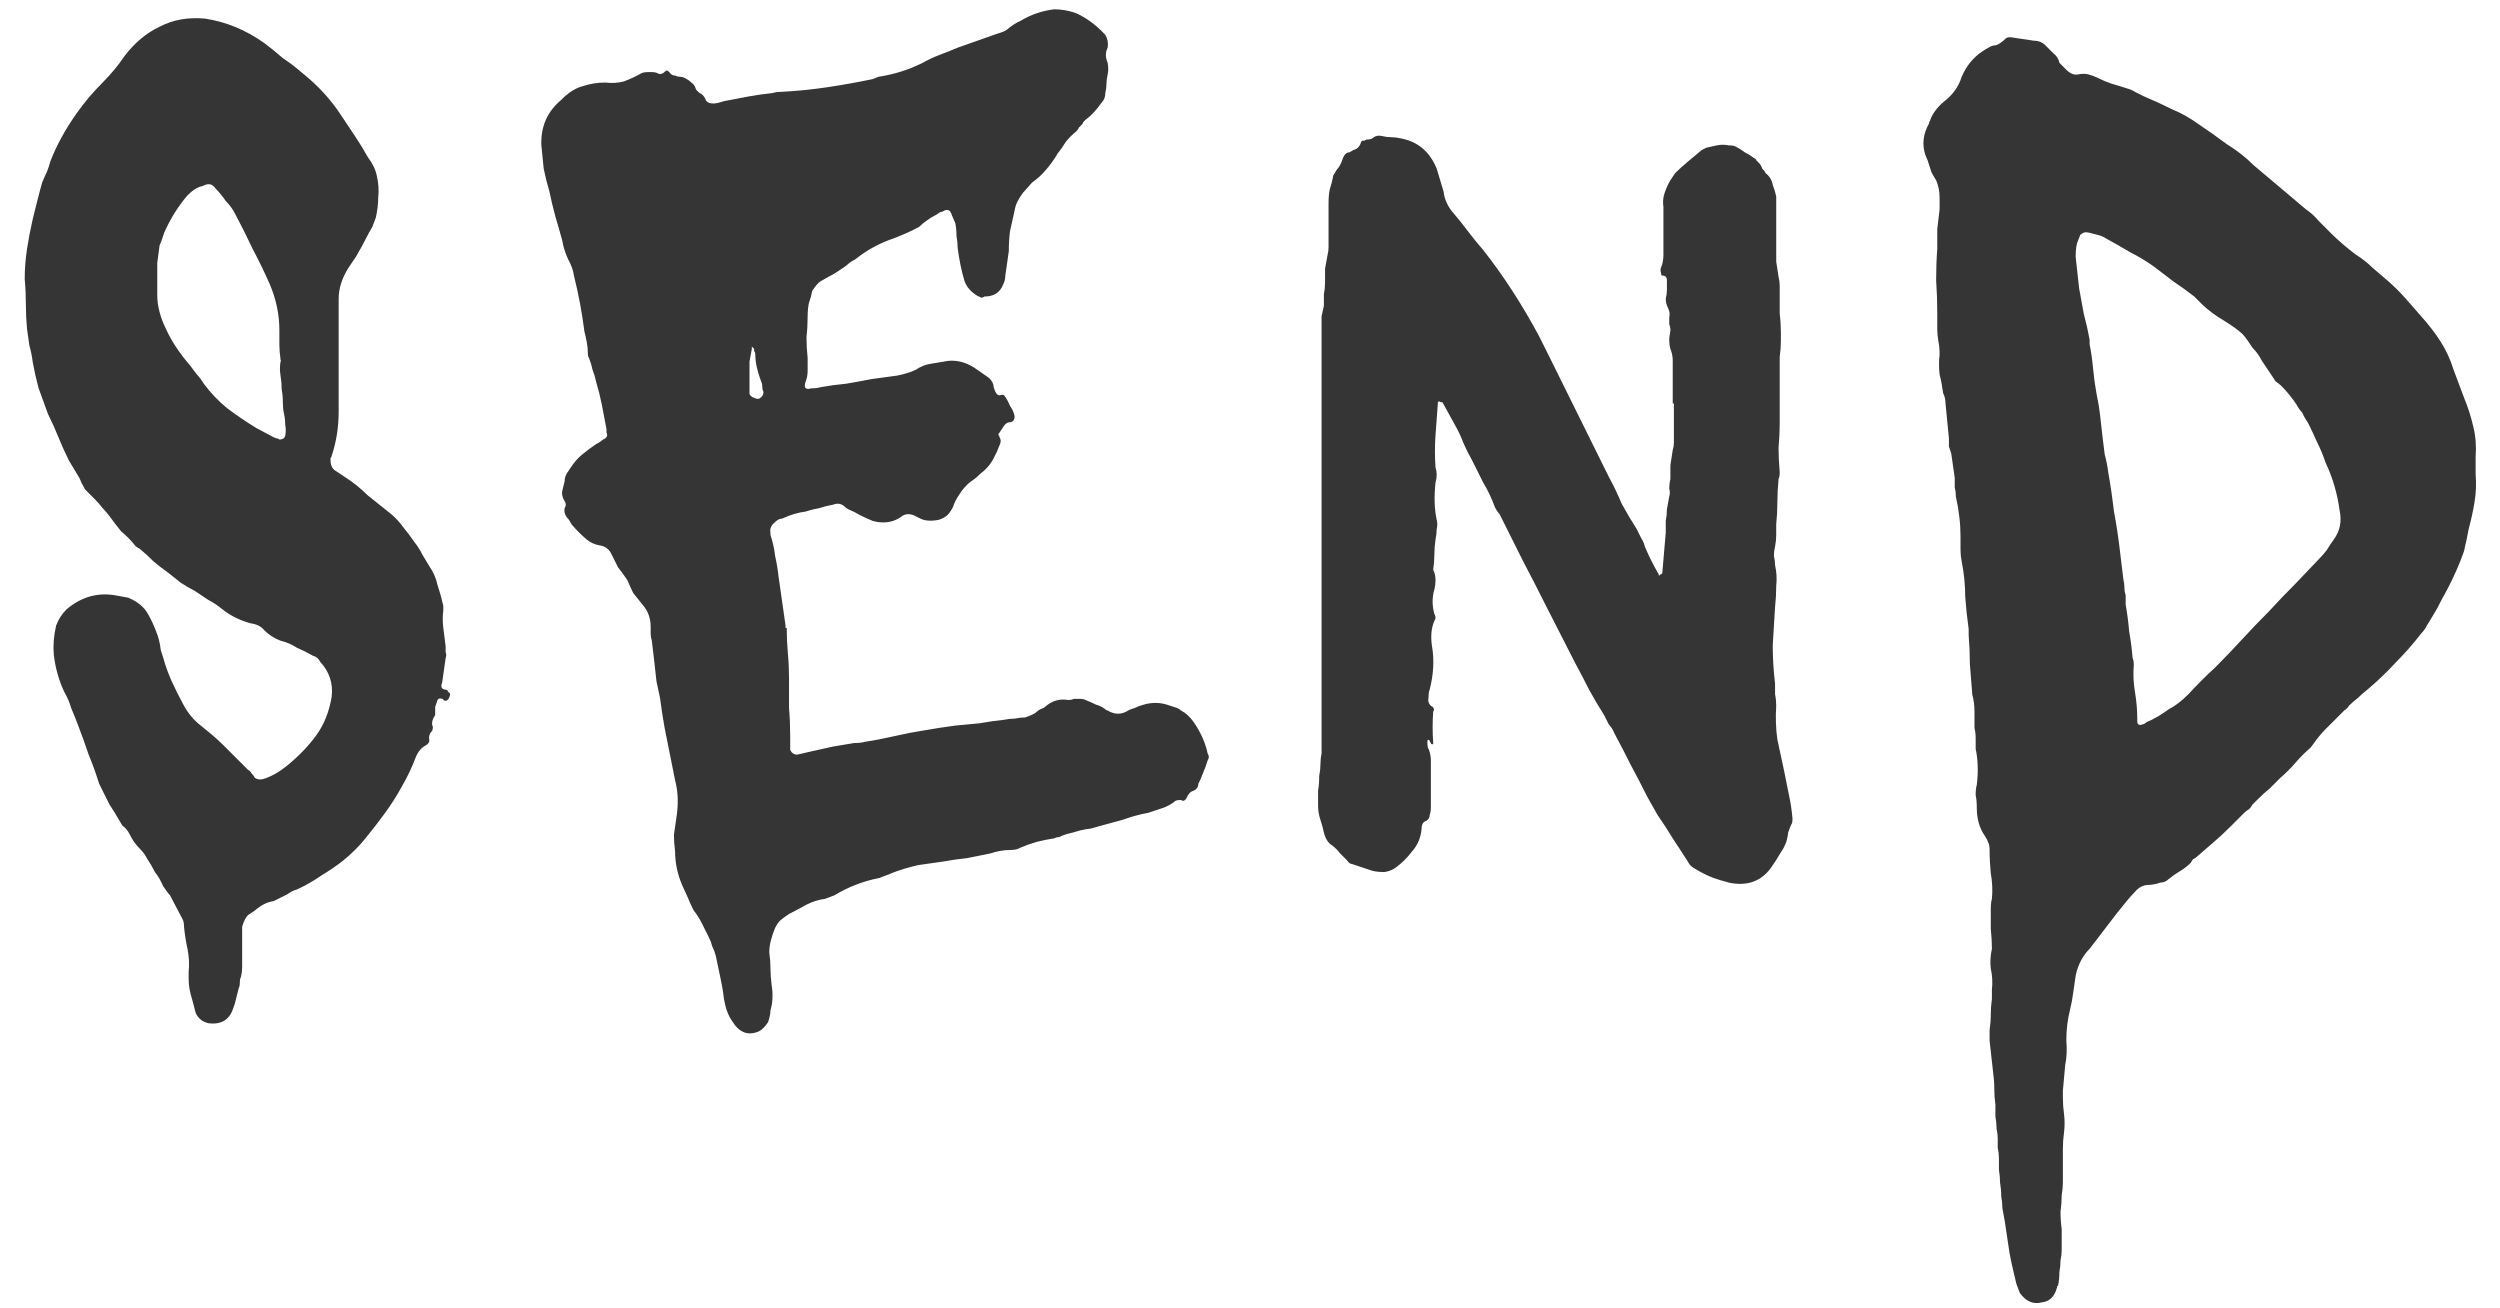 <svg width="86" height="45" viewBox="0 0 86 45" fill="none" xmlns="http://www.w3.org/2000/svg">
<path d="M7.17 35.2C6.957 35.147 6.81 35.027 6.73 34.84C6.677 34.627 6.623 34.427 6.57 34.24C6.517 34.053 6.49 33.867 6.49 33.68V33.44C6.517 33.173 6.503 32.907 6.45 32.64C6.397 32.4 6.357 32.147 6.33 31.88C6.33 31.773 6.317 31.693 6.29 31.64L5.85 30.8C5.797 30.747 5.717 30.64 5.61 30.48C5.53 30.293 5.437 30.133 5.33 30C5.25 29.84 5.157 29.68 5.05 29.52C4.997 29.413 4.93 29.32 4.85 29.24C4.77 29.16 4.69 29.067 4.61 28.96C4.557 28.88 4.503 28.787 4.45 28.68C4.397 28.573 4.317 28.48 4.21 28.4L4.09 28.2C3.983 28.013 3.877 27.84 3.77 27.68C3.69 27.52 3.61 27.36 3.53 27.2L3.41 26.96C3.303 26.613 3.183 26.28 3.05 25.96C2.943 25.64 2.823 25.307 2.69 24.96C2.61 24.747 2.53 24.547 2.45 24.36C2.397 24.173 2.317 23.987 2.21 23.8C2.023 23.4 1.903 22.973 1.85 22.52C1.823 22.2 1.85 21.867 1.93 21.52C2.01 21.307 2.13 21.12 2.29 20.96C2.797 20.533 3.357 20.373 3.97 20.48L4.41 20.56C4.73 20.693 4.957 20.88 5.09 21.12C5.197 21.307 5.29 21.507 5.37 21.72C5.45 21.907 5.503 22.12 5.53 22.36C5.583 22.52 5.637 22.693 5.69 22.88C5.743 23.04 5.81 23.213 5.89 23.4C6.023 23.693 6.17 23.987 6.33 24.28C6.463 24.52 6.623 24.72 6.81 24.88C6.943 24.987 7.09 25.107 7.25 25.24C7.41 25.373 7.557 25.507 7.69 25.64L8.53 26.48C8.583 26.507 8.623 26.547 8.65 26.6C8.703 26.653 8.743 26.707 8.77 26.76C8.85 26.813 8.943 26.827 9.05 26.8C9.317 26.72 9.583 26.573 9.85 26.36C10.277 26.013 10.623 25.653 10.89 25.28C11.157 24.907 11.33 24.467 11.41 23.96C11.463 23.507 11.33 23.107 11.01 22.76C10.957 22.653 10.877 22.587 10.77 22.56C10.583 22.453 10.397 22.36 10.21 22.28C10.05 22.173 9.863 22.093 9.65 22.04C9.437 21.96 9.25 21.84 9.09 21.68C8.983 21.547 8.823 21.467 8.61 21.44C8.423 21.387 8.25 21.32 8.09 21.24C7.93 21.16 7.783 21.067 7.65 20.96C7.49 20.827 7.33 20.72 7.17 20.64C7.01 20.533 6.85 20.427 6.69 20.32C6.53 20.24 6.37 20.147 6.21 20.04C6.077 19.933 5.943 19.827 5.81 19.72C5.623 19.587 5.45 19.453 5.29 19.32C5.13 19.16 4.97 19.013 4.81 18.88C4.703 18.827 4.637 18.773 4.61 18.72C4.477 18.56 4.33 18.413 4.17 18.28C4.037 18.12 3.903 17.947 3.77 17.76C3.69 17.653 3.61 17.56 3.53 17.48C3.45 17.373 3.357 17.267 3.25 17.16C3.143 17.053 3.037 16.947 2.93 16.84C2.85 16.707 2.783 16.573 2.73 16.44L2.37 15.84C2.237 15.573 2.117 15.307 2.01 15.04C1.903 14.773 1.783 14.507 1.65 14.24C1.543 13.947 1.437 13.653 1.33 13.36C1.25 13.067 1.183 12.773 1.13 12.48C1.103 12.267 1.063 12.067 1.01 11.88C0.983 11.693 0.957 11.507 0.93 11.32C0.903 11.027 0.89 10.747 0.89 10.48C0.89 10.187 0.877 9.893 0.85 9.6C0.85 9.253 0.877 8.907 0.93 8.56C0.983 8.213 1.05 7.867 1.13 7.52C1.183 7.307 1.237 7.093 1.29 6.88C1.343 6.667 1.397 6.467 1.45 6.28C1.503 6.147 1.557 6.027 1.61 5.92C1.663 5.787 1.703 5.667 1.73 5.56C1.943 5 2.25 4.44 2.65 3.88C2.783 3.693 2.917 3.52 3.05 3.36C3.21 3.173 3.37 3 3.53 2.84C3.663 2.707 3.797 2.56 3.93 2.4C4.063 2.24 4.183 2.08 4.29 1.92C4.637 1.467 5.037 1.133 5.49 0.92C5.943 0.68 6.463 0.587 7.05 0.64C7.77 0.747 8.45 1.027 9.09 1.48C9.303 1.64 9.517 1.813 9.73 2C9.97 2.16 10.197 2.333 10.41 2.52C10.943 2.947 11.383 3.427 11.73 3.96C11.89 4.2 12.05 4.44 12.21 4.68C12.37 4.92 12.517 5.16 12.65 5.4C12.73 5.507 12.797 5.613 12.85 5.72C12.903 5.827 12.943 5.947 12.97 6.08C13.023 6.32 13.037 6.56 13.01 6.8C13.01 7.013 12.983 7.24 12.93 7.48L12.81 7.8C12.73 7.933 12.65 8.08 12.57 8.24C12.49 8.4 12.41 8.547 12.33 8.68C12.277 8.787 12.21 8.893 12.13 9C12.077 9.08 12.023 9.16 11.97 9.24C11.757 9.587 11.65 9.933 11.65 10.28V14.16C11.65 14.693 11.57 15.2 11.41 15.68C11.41 15.707 11.397 15.733 11.37 15.76C11.37 15.76 11.37 15.787 11.37 15.84C11.37 15.973 11.41 16.08 11.49 16.16L11.85 16.4C12.143 16.587 12.41 16.8 12.65 17.04C12.917 17.253 13.183 17.467 13.45 17.68C13.61 17.813 13.757 17.973 13.89 18.16C14.023 18.32 14.143 18.48 14.25 18.64C14.357 18.773 14.45 18.92 14.53 19.08C14.61 19.213 14.69 19.347 14.77 19.48C14.903 19.667 14.997 19.88 15.05 20.12C15.13 20.36 15.197 20.6 15.25 20.84V21C15.223 21.187 15.223 21.387 15.25 21.6C15.277 21.813 15.303 22.027 15.33 22.24C15.33 22.293 15.33 22.36 15.33 22.44C15.357 22.493 15.357 22.56 15.33 22.64L15.21 23.48C15.157 23.613 15.183 23.693 15.29 23.72C15.37 23.72 15.41 23.747 15.41 23.8C15.49 23.827 15.503 23.893 15.45 24C15.397 24.107 15.33 24.133 15.25 24.08C15.25 24.053 15.237 24.04 15.21 24.04C15.13 24.013 15.077 24.027 15.05 24.08C15.023 24.16 14.997 24.24 14.97 24.32C14.97 24.4 14.97 24.493 14.97 24.6C14.863 24.76 14.837 24.893 14.89 25C14.89 25.08 14.877 25.133 14.85 25.16C14.77 25.24 14.743 25.347 14.77 25.48C14.77 25.533 14.73 25.587 14.65 25.64C14.49 25.72 14.37 25.867 14.29 26.08C14.157 26.427 13.997 26.76 13.81 27.08C13.65 27.373 13.463 27.667 13.25 27.96C13.037 28.253 12.81 28.547 12.57 28.84C12.357 29.107 12.103 29.36 11.81 29.6C11.57 29.787 11.317 29.96 11.05 30.12C10.783 30.307 10.503 30.467 10.21 30.6C10.103 30.627 9.997 30.68 9.89 30.76L9.41 31C9.197 31.027 8.983 31.133 8.77 31.32L8.53 31.48C8.45 31.56 8.383 31.693 8.33 31.88V32.96C8.33 33.067 8.33 33.173 8.33 33.28C8.33 33.387 8.317 33.493 8.29 33.6C8.263 33.653 8.25 33.72 8.25 33.8C8.25 33.88 8.237 33.947 8.21 34C8.183 34.107 8.157 34.213 8.13 34.32C8.103 34.453 8.063 34.587 8.01 34.72C7.877 35.093 7.597 35.253 7.17 35.2ZM9.61 15.12C9.717 15.12 9.783 15.08 9.81 15C9.837 14.867 9.837 14.733 9.81 14.6C9.81 14.467 9.797 14.347 9.77 14.24C9.743 14.107 9.73 13.973 9.73 13.84C9.73 13.68 9.717 13.533 9.69 13.4C9.69 13.24 9.677 13.08 9.65 12.92C9.623 12.76 9.623 12.6 9.65 12.44C9.677 12.413 9.677 12.4 9.65 12.4C9.65 12.373 9.65 12.36 9.65 12.36C9.623 12.173 9.61 12 9.61 11.84C9.61 11.68 9.61 11.52 9.61 11.36C9.61 10.827 9.503 10.307 9.29 9.8C9.103 9.373 8.903 8.96 8.69 8.56C8.503 8.16 8.303 7.76 8.09 7.36C8.01 7.2 7.903 7.053 7.77 6.92C7.663 6.76 7.543 6.613 7.41 6.48C7.303 6.32 7.157 6.293 6.97 6.4C6.81 6.427 6.637 6.533 6.45 6.72C6.29 6.907 6.143 7.107 6.01 7.32C5.877 7.533 5.757 7.76 5.65 8C5.623 8.08 5.597 8.16 5.57 8.24C5.543 8.32 5.517 8.387 5.49 8.44C5.463 8.627 5.437 8.827 5.41 9.04C5.41 9.227 5.41 9.427 5.41 9.64V10.16C5.41 10.533 5.517 10.933 5.73 11.36C5.917 11.76 6.183 12.16 6.53 12.56C6.61 12.667 6.69 12.773 6.77 12.88C6.85 12.96 6.93 13.067 7.01 13.2C7.25 13.52 7.517 13.8 7.81 14.04C8.13 14.28 8.463 14.507 8.81 14.72L9.41 15.04C9.463 15.067 9.503 15.08 9.53 15.08C9.557 15.08 9.583 15.093 9.61 15.12ZM26.103 35.48C25.73 35.64 25.423 35.52 25.183 35.12C25.05 34.933 24.957 34.68 24.903 34.36C24.877 34.12 24.837 33.88 24.783 33.64C24.73 33.4 24.677 33.147 24.623 32.88C24.597 32.773 24.557 32.667 24.503 32.56C24.477 32.453 24.437 32.347 24.383 32.24C24.303 32.08 24.223 31.92 24.143 31.76C24.063 31.6 23.97 31.453 23.863 31.32C23.757 31.107 23.69 30.96 23.663 30.88L23.463 30.44C23.303 30.067 23.223 29.68 23.223 29.28C23.197 29.093 23.183 28.907 23.183 28.72C23.21 28.533 23.237 28.347 23.263 28.16C23.343 27.68 23.33 27.24 23.223 26.84L22.863 25.04C22.837 24.88 22.81 24.72 22.783 24.56C22.757 24.373 22.73 24.187 22.703 24L22.583 23.44C22.557 23.2 22.53 22.96 22.503 22.72C22.477 22.48 22.45 22.253 22.423 22.04C22.397 21.96 22.383 21.88 22.383 21.8C22.383 21.72 22.383 21.64 22.383 21.56C22.383 21.267 22.29 21.013 22.103 20.8C21.997 20.667 21.89 20.533 21.783 20.4C21.703 20.24 21.637 20.093 21.583 19.96C21.477 19.8 21.37 19.653 21.263 19.52C21.183 19.36 21.103 19.2 21.023 19.04C20.943 18.88 20.81 18.787 20.623 18.76C20.463 18.733 20.317 18.667 20.183 18.56C19.997 18.4 19.823 18.227 19.663 18.04C19.61 17.933 19.557 17.853 19.503 17.8C19.423 17.693 19.397 17.587 19.423 17.48C19.477 17.4 19.477 17.32 19.423 17.24C19.343 17.107 19.317 16.987 19.343 16.88C19.37 16.773 19.397 16.667 19.423 16.56C19.423 16.453 19.45 16.36 19.503 16.28C19.557 16.2 19.61 16.12 19.663 16.04C19.77 15.88 19.89 15.747 20.023 15.64C20.183 15.507 20.343 15.387 20.503 15.28C20.61 15.227 20.69 15.173 20.743 15.12C20.877 15.067 20.917 14.987 20.863 14.88V14.76C20.81 14.467 20.757 14.187 20.703 13.92C20.65 13.653 20.583 13.387 20.503 13.12C20.477 12.987 20.437 12.853 20.383 12.72C20.357 12.587 20.317 12.453 20.263 12.32C20.237 12.293 20.223 12.24 20.223 12.16C20.223 12.027 20.21 11.893 20.183 11.76C20.157 11.627 20.13 11.507 20.103 11.4C20.023 10.76 19.903 10.12 19.743 9.48C19.717 9.293 19.65 9.107 19.543 8.92C19.437 8.68 19.37 8.467 19.343 8.28C19.263 7.987 19.183 7.707 19.103 7.44C19.023 7.147 18.957 6.867 18.903 6.6C18.823 6.333 18.757 6.067 18.703 5.8C18.677 5.533 18.65 5.267 18.623 5C18.597 4.36 18.823 3.84 19.303 3.44L19.423 3.32C19.637 3.133 19.85 3.013 20.063 2.96C20.303 2.88 20.557 2.84 20.823 2.84C21.063 2.867 21.277 2.853 21.463 2.8C21.677 2.72 21.877 2.627 22.063 2.52C22.117 2.493 22.197 2.48 22.303 2.48H22.423C22.503 2.48 22.57 2.493 22.623 2.52C22.703 2.573 22.797 2.547 22.903 2.44C22.93 2.413 22.97 2.427 23.023 2.48C23.077 2.56 23.143 2.6 23.223 2.6C23.277 2.627 23.33 2.64 23.383 2.64C23.463 2.64 23.543 2.667 23.623 2.72C23.677 2.747 23.73 2.787 23.783 2.84C23.863 2.893 23.917 2.973 23.943 3.08L24.063 3.2C24.143 3.227 24.21 3.293 24.263 3.4C24.29 3.507 24.383 3.56 24.543 3.56C24.623 3.56 24.743 3.533 24.903 3.48C25.197 3.427 25.477 3.373 25.743 3.32C26.037 3.267 26.317 3.227 26.583 3.2C26.663 3.173 26.757 3.16 26.863 3.16C27.397 3.133 27.93 3.08 28.463 3C28.997 2.92 29.517 2.827 30.023 2.72L30.223 2.64C30.757 2.56 31.263 2.4 31.743 2.16C31.93 2.053 32.13 1.96 32.343 1.88C32.557 1.8 32.757 1.72 32.943 1.64L34.303 1.16C34.49 1.107 34.61 1.053 34.663 1C34.823 0.867 34.97 0.773 35.103 0.72C35.45 0.507 35.837 0.373 36.263 0.32C36.503 0.32 36.743 0.36 36.983 0.44C37.357 0.6 37.703 0.853 38.023 1.2C38.103 1.333 38.13 1.48 38.103 1.64C38.023 1.8 38.023 1.973 38.103 2.16C38.13 2.32 38.13 2.453 38.103 2.56C38.077 2.667 38.063 2.773 38.063 2.88C38.063 2.987 38.05 3.093 38.023 3.2C38.023 3.333 37.983 3.44 37.903 3.52C37.717 3.787 37.53 3.987 37.343 4.12C37.317 4.147 37.29 4.173 37.263 4.2C37.263 4.227 37.237 4.267 37.183 4.32C37.157 4.347 37.13 4.373 37.103 4.4C37.103 4.427 37.077 4.467 37.023 4.52C36.89 4.627 36.77 4.747 36.663 4.88C36.583 5.013 36.49 5.147 36.383 5.28C36.277 5.467 36.143 5.653 35.983 5.84C35.85 6 35.69 6.147 35.503 6.28L35.183 6.64C35.023 6.853 34.93 7.053 34.903 7.24C34.85 7.48 34.797 7.72 34.743 7.96C34.717 8.173 34.703 8.4 34.703 8.64L34.583 9.48C34.583 9.587 34.557 9.693 34.503 9.8C34.397 10.067 34.183 10.2 33.863 10.2C33.837 10.227 33.797 10.24 33.743 10.24C33.717 10.213 33.69 10.2 33.663 10.2C33.423 10.067 33.263 9.893 33.183 9.68C33.077 9.333 32.997 8.947 32.943 8.52C32.943 8.387 32.93 8.253 32.903 8.12C32.903 7.96 32.89 7.813 32.863 7.68L32.743 7.4C32.69 7.213 32.583 7.173 32.423 7.28C32.397 7.28 32.357 7.293 32.303 7.32C32.277 7.347 32.237 7.373 32.183 7.4C32.077 7.453 31.97 7.52 31.863 7.6C31.783 7.653 31.703 7.72 31.623 7.8C31.383 7.933 31.09 8.067 30.743 8.2C30.263 8.36 29.823 8.6 29.423 8.92C29.37 8.947 29.303 8.987 29.223 9.04C29.17 9.093 29.103 9.147 29.023 9.2C28.943 9.253 28.863 9.307 28.783 9.36C28.703 9.413 28.61 9.467 28.503 9.52L28.223 9.68C28.143 9.733 28.05 9.84 27.943 10C27.917 10.133 27.877 10.28 27.823 10.44C27.797 10.573 27.783 10.72 27.783 10.88C27.783 11.12 27.77 11.36 27.743 11.6C27.743 11.84 27.757 12.08 27.783 12.32C27.783 12.453 27.783 12.6 27.783 12.76C27.783 12.893 27.757 13.027 27.703 13.16C27.65 13.347 27.717 13.413 27.903 13.36C28.037 13.36 28.143 13.347 28.223 13.32C28.517 13.267 28.81 13.227 29.103 13.2C29.423 13.147 29.717 13.093 29.983 13.04L30.863 12.92C30.997 12.893 31.103 12.867 31.183 12.84C31.29 12.813 31.397 12.773 31.503 12.72C31.663 12.613 31.823 12.547 31.983 12.52C32.143 12.493 32.303 12.467 32.463 12.44C32.81 12.36 33.157 12.427 33.503 12.64L34.023 13C34.13 13.107 34.183 13.213 34.183 13.32C34.237 13.507 34.303 13.6 34.383 13.6C34.463 13.573 34.517 13.573 34.543 13.6C34.623 13.707 34.69 13.827 34.743 13.96C34.823 14.067 34.877 14.187 34.903 14.32C34.903 14.427 34.863 14.493 34.783 14.52C34.677 14.52 34.597 14.56 34.543 14.64C34.49 14.72 34.437 14.8 34.383 14.88C34.357 14.907 34.343 14.933 34.343 14.96C34.37 14.987 34.383 15.013 34.383 15.04C34.437 15.12 34.437 15.213 34.383 15.32C34.357 15.373 34.33 15.44 34.303 15.52C34.277 15.573 34.25 15.627 34.223 15.68C34.117 15.92 33.957 16.12 33.743 16.28C33.637 16.387 33.543 16.467 33.463 16.52C33.25 16.653 33.05 16.893 32.863 17.24C32.837 17.293 32.81 17.36 32.783 17.44C32.757 17.493 32.717 17.56 32.663 17.64C32.583 17.747 32.463 17.827 32.303 17.88C32.037 17.933 31.823 17.92 31.663 17.84L31.423 17.72C31.263 17.667 31.13 17.68 31.023 17.76C30.997 17.787 30.93 17.827 30.823 17.88C30.583 17.987 30.317 18 30.023 17.92C29.89 17.867 29.743 17.8 29.583 17.72C29.45 17.64 29.317 17.573 29.183 17.52C29.13 17.493 29.077 17.453 29.023 17.4C28.917 17.32 28.797 17.307 28.663 17.36C28.503 17.387 28.343 17.427 28.183 17.48C28.023 17.507 27.863 17.547 27.703 17.6C27.463 17.627 27.197 17.707 26.903 17.84C26.823 17.84 26.743 17.88 26.663 17.96C26.53 18.067 26.477 18.187 26.503 18.32V18.4C26.583 18.64 26.637 18.88 26.663 19.12C26.717 19.36 26.757 19.6 26.783 19.84L27.023 21.52C27.023 21.547 27.023 21.573 27.023 21.6C27.05 21.6 27.063 21.6 27.063 21.6C27.063 21.893 27.077 22.187 27.103 22.48C27.13 22.773 27.143 23.067 27.143 23.36C27.143 23.707 27.143 24.04 27.143 24.36C27.17 24.68 27.183 25 27.183 25.32V25.8C27.237 25.907 27.317 25.96 27.423 25.96L27.943 25.84C28.077 25.813 28.197 25.787 28.303 25.76C28.437 25.733 28.557 25.707 28.663 25.68L29.383 25.56C29.543 25.56 29.663 25.547 29.743 25.52C30.09 25.467 30.437 25.4 30.783 25.32C31.13 25.24 31.477 25.173 31.823 25.12C31.983 25.093 32.143 25.067 32.303 25.04C32.49 25.013 32.677 24.987 32.863 24.96C33.157 24.933 33.437 24.907 33.703 24.88C33.997 24.827 34.277 24.787 34.543 24.76C34.677 24.733 34.797 24.72 34.903 24.72C35.037 24.693 35.157 24.68 35.263 24.68C35.423 24.627 35.543 24.573 35.623 24.52C35.677 24.467 35.73 24.427 35.783 24.4C35.863 24.373 35.917 24.347 35.943 24.32C36.183 24.107 36.45 24.027 36.743 24.08C36.823 24.08 36.89 24.067 36.943 24.04C36.997 24.04 37.063 24.04 37.143 24.04C37.223 24.04 37.29 24.053 37.343 24.08C37.477 24.133 37.597 24.187 37.703 24.24C37.81 24.267 37.917 24.32 38.023 24.4C38.05 24.427 38.077 24.44 38.103 24.44C38.317 24.573 38.53 24.587 38.743 24.48C38.823 24.427 38.917 24.387 39.023 24.36C39.13 24.307 39.237 24.267 39.343 24.24C39.61 24.16 39.877 24.16 40.143 24.24C40.223 24.267 40.303 24.293 40.383 24.32C40.49 24.347 40.57 24.387 40.623 24.44C40.783 24.52 40.93 24.653 41.063 24.84C41.303 25.187 41.463 25.547 41.543 25.92C41.597 26 41.597 26.08 41.543 26.16C41.517 26.24 41.49 26.32 41.463 26.4C41.437 26.453 41.41 26.52 41.383 26.6C41.357 26.653 41.33 26.72 41.303 26.8C41.277 26.853 41.25 26.907 41.223 26.96C41.223 27.067 41.17 27.147 41.063 27.2C40.957 27.227 40.877 27.307 40.823 27.44C40.77 27.547 40.703 27.573 40.623 27.52C40.517 27.52 40.45 27.533 40.423 27.56C40.29 27.667 40.143 27.747 39.983 27.8C39.823 27.853 39.663 27.907 39.503 27.96C39.21 28.013 38.917 28.093 38.623 28.2C38.33 28.28 38.037 28.36 37.743 28.44C37.583 28.493 37.463 28.52 37.383 28.52C37.223 28.547 37.063 28.587 36.903 28.64C36.77 28.667 36.637 28.707 36.503 28.76C36.477 28.787 36.437 28.8 36.383 28.8C36.357 28.8 36.317 28.813 36.263 28.84C36.077 28.867 35.877 28.907 35.663 28.96C35.477 29.013 35.29 29.08 35.103 29.16C35.023 29.213 34.903 29.24 34.743 29.24C34.53 29.24 34.303 29.28 34.063 29.36C33.797 29.413 33.53 29.467 33.263 29.52C32.997 29.547 32.717 29.587 32.423 29.64L31.583 29.76C31.237 29.84 30.93 29.933 30.663 30.04C30.61 30.067 30.543 30.093 30.463 30.12C30.383 30.147 30.317 30.173 30.263 30.2C29.703 30.307 29.183 30.507 28.703 30.8L28.383 30.92C28.17 30.947 27.957 31.013 27.743 31.12C27.557 31.227 27.357 31.333 27.143 31.44C26.983 31.547 26.877 31.627 26.823 31.68C26.77 31.733 26.717 31.813 26.663 31.92C26.53 32.24 26.463 32.52 26.463 32.76C26.49 32.947 26.503 33.12 26.503 33.28C26.503 33.467 26.517 33.667 26.543 33.88C26.597 34.2 26.583 34.493 26.503 34.76C26.503 34.867 26.477 35 26.423 35.16C26.317 35.32 26.21 35.427 26.103 35.48ZM26.103 13.72C26.21 13.667 26.263 13.587 26.263 13.48C26.237 13.427 26.223 13.373 26.223 13.32C26.223 13.24 26.21 13.173 26.183 13.12C26.05 12.773 25.983 12.467 25.983 12.2C25.983 12.147 25.97 12.107 25.943 12.08C25.943 12.053 25.943 12.027 25.943 12C25.89 11.947 25.863 11.92 25.863 11.92V12C25.837 12.133 25.81 12.28 25.783 12.44C25.783 12.6 25.783 12.76 25.783 12.92V13.56C25.837 13.64 25.89 13.68 25.943 13.68C25.97 13.707 26.023 13.72 26.103 13.72ZM59.462 30.36C59.382 30.333 59.289 30.307 59.182 30.28C59.102 30.253 59.022 30.227 58.942 30.2C58.729 30.12 58.516 30.013 58.302 29.88C58.196 29.827 58.115 29.747 58.062 29.64C57.876 29.347 57.702 29.08 57.542 28.84C57.382 28.573 57.209 28.307 57.022 28.04L56.662 27.4C56.475 27.027 56.289 26.667 56.102 26.32C55.916 25.947 55.729 25.587 55.542 25.24C55.489 25.107 55.422 25 55.342 24.92C55.289 24.813 55.236 24.707 55.182 24.6C54.995 24.307 54.822 24.013 54.662 23.72C54.502 23.4 54.342 23.093 54.182 22.8L53.182 20.84C52.916 20.307 52.649 19.787 52.382 19.28C52.115 18.747 51.849 18.213 51.582 17.68C51.529 17.627 51.475 17.547 51.422 17.44C51.316 17.147 51.182 16.867 51.022 16.6C50.889 16.333 50.755 16.067 50.622 15.8C50.516 15.613 50.422 15.427 50.342 15.24C50.262 15.027 50.169 14.827 50.062 14.64L49.622 13.84C49.569 13.84 49.529 13.827 49.502 13.8C49.502 13.8 49.489 13.813 49.462 13.84C49.462 13.84 49.462 13.853 49.462 13.88C49.435 14.227 49.409 14.587 49.382 14.96C49.355 15.333 49.355 15.707 49.382 16.08C49.435 16.24 49.435 16.413 49.382 16.6C49.329 17.08 49.342 17.507 49.422 17.88C49.449 17.987 49.449 18.093 49.422 18.2C49.422 18.307 49.409 18.427 49.382 18.56C49.355 18.747 49.342 18.92 49.342 19.08C49.342 19.24 49.329 19.413 49.302 19.6C49.355 19.707 49.382 19.827 49.382 19.96C49.382 20.067 49.369 20.173 49.342 20.28C49.262 20.547 49.262 20.827 49.342 21.12C49.395 21.2 49.395 21.28 49.342 21.36C49.236 21.6 49.209 21.893 49.262 22.24C49.342 22.693 49.316 23.187 49.182 23.72C49.156 23.773 49.142 23.867 49.142 24C49.115 24.107 49.142 24.2 49.222 24.28C49.329 24.333 49.355 24.4 49.302 24.48C49.276 24.827 49.276 25.187 49.302 25.56C49.302 25.56 49.302 25.573 49.302 25.6C49.302 25.6 49.289 25.6 49.262 25.6C49.236 25.6 49.222 25.587 49.222 25.56C49.196 25.533 49.182 25.507 49.182 25.48C49.129 25.427 49.102 25.44 49.102 25.52C49.102 25.653 49.115 25.733 49.142 25.76C49.196 25.893 49.222 26.027 49.222 26.16C49.222 26.293 49.222 26.427 49.222 26.56V27.8C49.222 27.88 49.209 27.96 49.182 28.04C49.182 28.12 49.142 28.187 49.062 28.24C48.956 28.267 48.902 28.36 48.902 28.52C48.876 28.813 48.769 29.067 48.582 29.28C48.422 29.493 48.236 29.68 48.022 29.84C47.916 29.92 47.782 29.973 47.622 30C47.489 30 47.355 29.987 47.222 29.96L46.502 29.72C46.449 29.72 46.395 29.68 46.342 29.6C46.262 29.52 46.182 29.44 46.102 29.36C46.022 29.253 45.929 29.16 45.822 29.08C45.689 29 45.596 28.853 45.542 28.64C45.516 28.507 45.475 28.36 45.422 28.2C45.369 28.04 45.342 27.88 45.342 27.72C45.342 27.533 45.342 27.36 45.342 27.2C45.369 27.04 45.382 26.867 45.382 26.68C45.409 26.547 45.422 26.427 45.422 26.32C45.422 26.187 45.435 26.053 45.462 25.92V11.28C45.462 11.147 45.462 11.013 45.462 10.88C45.489 10.747 45.516 10.627 45.542 10.52C45.542 10.387 45.542 10.253 45.542 10.12C45.569 9.987 45.582 9.853 45.582 9.72C45.582 9.56 45.582 9.4 45.582 9.24C45.609 9.08 45.636 8.933 45.662 8.8C45.689 8.693 45.702 8.6 45.702 8.52C45.702 8.44 45.702 8.347 45.702 8.24V7C45.702 6.813 45.715 6.653 45.742 6.52C45.795 6.36 45.836 6.2 45.862 6.04L45.982 5.84C46.062 5.76 46.129 5.64 46.182 5.48C46.236 5.32 46.316 5.24 46.422 5.24C46.502 5.187 46.582 5.147 46.662 5.12C46.742 5.067 46.795 4.987 46.822 4.88L46.862 4.84C46.889 4.84 46.916 4.84 46.942 4.84C46.969 4.813 46.995 4.8 47.022 4.8C47.129 4.8 47.209 4.773 47.262 4.72C47.342 4.667 47.435 4.653 47.542 4.68C47.649 4.707 47.755 4.72 47.862 4.72C47.969 4.72 48.075 4.733 48.182 4.76C48.769 4.867 49.182 5.213 49.422 5.8L49.662 6.6C49.689 6.867 49.809 7.12 50.022 7.36C50.182 7.547 50.342 7.747 50.502 7.96C50.662 8.173 50.836 8.387 51.022 8.6C51.715 9.48 52.355 10.467 52.942 11.56C52.995 11.667 53.049 11.773 53.102 11.88C53.156 11.987 53.209 12.093 53.262 12.2L55.342 16.4C55.502 16.693 55.649 17 55.782 17.32C55.942 17.613 56.115 17.907 56.302 18.2C56.355 18.307 56.409 18.413 56.462 18.52C56.516 18.6 56.556 18.693 56.582 18.8C56.715 19.12 56.876 19.44 57.062 19.76C57.062 19.76 57.062 19.773 57.062 19.8C57.089 19.8 57.102 19.787 57.102 19.76C57.129 19.76 57.142 19.76 57.142 19.76C57.169 19.733 57.182 19.72 57.182 19.72L57.302 18.32V17.92C57.329 17.787 57.342 17.653 57.342 17.52C57.369 17.36 57.395 17.213 57.422 17.08C57.449 17 57.449 16.907 57.422 16.8C57.422 16.693 57.435 16.587 57.462 16.48C57.462 16.32 57.462 16.16 57.462 16C57.489 15.813 57.516 15.64 57.542 15.48C57.569 15.4 57.582 15.32 57.582 15.24C57.582 15.133 57.582 15.04 57.582 14.96V13.88H57.542V12.8C57.542 12.667 57.542 12.533 57.542 12.4C57.542 12.267 57.516 12.133 57.462 12C57.435 11.92 57.422 11.8 57.422 11.64L57.462 11.36C57.462 11.28 57.449 11.213 57.422 11.16C57.422 11.08 57.422 11 57.422 10.92C57.449 10.813 57.435 10.707 57.382 10.6C57.329 10.493 57.302 10.387 57.302 10.28C57.329 10.173 57.342 10.067 57.342 9.96C57.342 9.853 57.342 9.747 57.342 9.64C57.342 9.533 57.289 9.48 57.182 9.48C57.156 9.48 57.142 9.453 57.142 9.4C57.115 9.32 57.115 9.253 57.142 9.2C57.196 9.067 57.222 8.92 57.222 8.76C57.222 8.6 57.222 8.44 57.222 8.28V7.12C57.196 6.96 57.209 6.8 57.262 6.64C57.316 6.48 57.382 6.333 57.462 6.2L57.622 5.96C57.755 5.827 57.902 5.693 58.062 5.56C58.222 5.427 58.382 5.293 58.542 5.16C58.542 5.16 58.596 5.133 58.702 5.08C58.836 5.053 58.956 5.027 59.062 5C59.196 4.973 59.329 4.973 59.462 5C59.569 5 59.649 5.013 59.702 5.04C59.809 5.093 59.916 5.16 60.022 5.24C60.129 5.293 60.236 5.36 60.342 5.44C60.395 5.467 60.422 5.493 60.422 5.52C60.449 5.547 60.475 5.573 60.502 5.6C60.556 5.653 60.596 5.72 60.622 5.8C60.675 5.853 60.715 5.907 60.742 5.96C60.876 6.067 60.956 6.2 60.982 6.36C61.035 6.493 61.075 6.627 61.102 6.76V8.44C61.102 8.627 61.102 8.813 61.102 9C61.129 9.16 61.156 9.333 61.182 9.52C61.209 9.627 61.222 9.733 61.222 9.84C61.222 9.92 61.222 10.013 61.222 10.12C61.222 10.333 61.222 10.56 61.222 10.8C61.249 11.013 61.262 11.227 61.262 11.44V11.72C61.262 11.907 61.249 12.093 61.222 12.28C61.222 12.44 61.222 12.613 61.222 12.8V14.56C61.222 14.827 61.209 15.107 61.182 15.4C61.182 15.667 61.196 15.947 61.222 16.24C61.222 16.347 61.209 16.427 61.182 16.48C61.156 16.747 61.142 17.013 61.142 17.28C61.142 17.52 61.129 17.773 61.102 18.04C61.102 18.147 61.102 18.267 61.102 18.4C61.102 18.533 61.089 18.667 61.062 18.8C61.035 18.907 61.022 19.013 61.022 19.12C61.049 19.227 61.062 19.333 61.062 19.44C61.115 19.68 61.129 19.92 61.102 20.16C61.102 20.4 61.089 20.64 61.062 20.88C61.035 21.307 61.009 21.747 60.982 22.2C60.982 22.627 61.009 23.067 61.062 23.52C61.062 23.627 61.062 23.747 61.062 23.88C61.089 24.013 61.102 24.147 61.102 24.28C61.075 24.68 61.089 25.067 61.142 25.44C61.222 25.813 61.302 26.187 61.382 26.56C61.435 26.827 61.489 27.093 61.542 27.36C61.596 27.6 61.636 27.867 61.662 28.16C61.662 28.267 61.649 28.333 61.622 28.36C61.596 28.413 61.569 28.48 61.542 28.56C61.516 28.613 61.502 28.667 61.502 28.72C61.475 28.933 61.395 29.133 61.262 29.32C61.156 29.507 61.035 29.693 60.902 29.88C60.556 30.333 60.075 30.493 59.462 30.36ZM70.243 44.8C69.949 44.88 69.696 44.773 69.483 44.48L69.362 44.16C69.309 43.947 69.256 43.72 69.203 43.48C69.149 43.24 69.109 43.013 69.082 42.8L68.963 42C68.936 41.867 68.909 41.72 68.882 41.56C68.882 41.427 68.869 41.293 68.843 41.16C68.843 41 68.829 40.84 68.802 40.68C68.802 40.547 68.789 40.4 68.763 40.24C68.763 40.107 68.763 39.973 68.763 39.84C68.763 39.733 68.749 39.613 68.722 39.48C68.722 39.373 68.722 39.267 68.722 39.16C68.722 39.053 68.709 38.947 68.683 38.84C68.683 38.707 68.669 38.56 68.642 38.4C68.642 38.267 68.642 38.133 68.642 38C68.616 37.813 68.603 37.627 68.603 37.44C68.603 37.253 68.589 37.067 68.562 36.88L68.442 35.8V35.44C68.469 35.253 68.483 35.067 68.483 34.88C68.483 34.72 68.496 34.547 68.522 34.36V34.04C68.549 33.8 68.536 33.56 68.483 33.32C68.456 33.107 68.469 32.88 68.522 32.64C68.522 32.427 68.509 32.2 68.483 31.96C68.483 31.72 68.483 31.493 68.483 31.28C68.483 31.12 68.496 31 68.522 30.92C68.549 30.627 68.536 30.333 68.483 30.04C68.456 29.773 68.442 29.507 68.442 29.24C68.442 29.133 68.429 29.053 68.403 29C68.376 28.92 68.336 28.84 68.282 28.76C68.096 28.493 68.002 28.173 68.002 27.8C68.002 27.613 67.989 27.467 67.963 27.36C67.963 27.2 67.976 27.08 68.002 27C68.056 26.547 68.043 26.133 67.963 25.76C67.963 25.627 67.963 25.507 67.963 25.4C67.963 25.267 67.949 25.147 67.922 25.04C67.922 24.853 67.922 24.667 67.922 24.48C67.922 24.267 67.896 24.067 67.843 23.88V23.84C67.816 23.493 67.789 23.16 67.763 22.84C67.763 22.52 67.749 22.187 67.722 21.84V21.64C67.669 21.267 67.629 20.893 67.603 20.52C67.603 20.12 67.562 19.72 67.483 19.32C67.456 19.187 67.442 19.053 67.442 18.92C67.442 18.76 67.442 18.613 67.442 18.48C67.442 18.24 67.429 18.013 67.403 17.8C67.376 17.56 67.336 17.32 67.282 17.08C67.282 16.973 67.269 16.867 67.243 16.76C67.243 16.653 67.243 16.547 67.243 16.44L67.123 15.6C67.096 15.52 67.069 15.44 67.043 15.36C67.043 15.28 67.043 15.187 67.043 15.08L66.922 13.84C66.922 13.733 66.896 13.627 66.843 13.52C66.816 13.307 66.776 13.093 66.722 12.88C66.696 12.64 66.696 12.413 66.722 12.2C66.722 12.013 66.709 11.867 66.683 11.76C66.656 11.6 66.642 11.44 66.642 11.28C66.642 11.093 66.642 10.92 66.642 10.76C66.642 10.387 66.629 10.013 66.603 9.64C66.603 9.267 66.616 8.907 66.642 8.56C66.642 8.32 66.642 8.093 66.642 7.88C66.669 7.64 66.696 7.413 66.722 7.2V6.8C66.722 6.587 66.683 6.387 66.603 6.2C66.549 6.12 66.496 6.027 66.442 5.92C66.416 5.84 66.389 5.76 66.362 5.68C66.336 5.573 66.296 5.467 66.243 5.36C66.109 4.987 66.149 4.613 66.362 4.24C66.362 4.213 66.362 4.2 66.362 4.2C66.389 4.173 66.403 4.147 66.403 4.12C66.483 3.907 66.629 3.707 66.843 3.52C67.162 3.28 67.376 2.987 67.483 2.64C67.642 2.267 67.882 1.973 68.203 1.76C68.282 1.707 68.349 1.667 68.403 1.64C68.483 1.587 68.562 1.56 68.642 1.56C68.749 1.533 68.869 1.453 69.002 1.32C69.029 1.293 69.082 1.28 69.162 1.28L69.963 1.4C70.123 1.4 70.256 1.453 70.362 1.56C70.469 1.667 70.562 1.76 70.642 1.84C70.749 1.92 70.816 2.027 70.843 2.16L71.082 2.4C71.216 2.533 71.349 2.587 71.483 2.56C71.616 2.533 71.736 2.533 71.843 2.56C71.949 2.587 72.056 2.627 72.162 2.68C72.323 2.76 72.483 2.827 72.642 2.88C72.829 2.933 73.002 2.987 73.162 3.04C73.269 3.067 73.362 3.107 73.442 3.16C73.549 3.213 73.656 3.267 73.763 3.32C74.082 3.453 74.403 3.6 74.722 3.76C75.043 3.893 75.349 4.067 75.642 4.28C75.963 4.493 76.282 4.72 76.603 4.96C76.949 5.173 77.256 5.413 77.522 5.68L79.323 7.2C79.483 7.307 79.629 7.44 79.763 7.6C79.896 7.733 80.029 7.867 80.162 8C80.429 8.267 80.722 8.52 81.043 8.76C81.256 8.893 81.442 9.04 81.603 9.2C81.789 9.36 81.976 9.52 82.162 9.68C82.376 9.867 82.576 10.067 82.763 10.28C82.949 10.493 83.136 10.707 83.323 10.92C83.562 11.187 83.776 11.467 83.963 11.76C84.149 12.053 84.296 12.373 84.403 12.72L84.763 13.68C84.896 14 85.002 14.333 85.082 14.68C85.162 15 85.189 15.347 85.162 15.72V16.32C85.189 16.64 85.176 16.96 85.123 17.28C85.069 17.6 85.002 17.907 84.922 18.2C84.896 18.333 84.869 18.467 84.843 18.6C84.816 18.707 84.789 18.827 84.763 18.96C84.603 19.413 84.403 19.867 84.162 20.32C84.056 20.507 83.949 20.707 83.843 20.92C83.736 21.107 83.616 21.307 83.483 21.52C83.429 21.627 83.362 21.72 83.282 21.8C83.016 22.147 82.722 22.48 82.403 22.8C82.109 23.12 81.789 23.427 81.442 23.72C81.336 23.8 81.229 23.893 81.123 24C81.016 24.08 80.909 24.173 80.802 24.28C80.776 24.333 80.722 24.387 80.642 24.44C80.589 24.493 80.536 24.547 80.483 24.6C80.323 24.76 80.162 24.92 80.002 25.08C79.869 25.213 79.736 25.373 79.603 25.56L79.483 25.72C79.296 25.88 79.123 26.053 78.963 26.24C78.802 26.427 78.629 26.6 78.442 26.76C78.336 26.867 78.216 26.987 78.082 27.12C77.949 27.227 77.816 27.347 77.683 27.48C77.656 27.507 77.629 27.533 77.603 27.56C77.576 27.587 77.536 27.627 77.483 27.68C77.456 27.733 77.416 27.787 77.362 27.84C77.309 27.867 77.256 27.907 77.203 27.96L76.722 28.44C76.536 28.627 76.349 28.8 76.162 28.96C75.976 29.12 75.776 29.293 75.562 29.48C75.536 29.507 75.496 29.533 75.442 29.56C75.416 29.587 75.389 29.627 75.362 29.68C75.256 29.787 75.136 29.88 75.002 29.96C74.869 30.04 74.736 30.133 74.603 30.24C74.522 30.32 74.429 30.36 74.323 30.36C74.162 30.413 74.029 30.44 73.922 30.44C73.736 30.44 73.576 30.52 73.442 30.68C73.336 30.787 73.229 30.907 73.123 31.04C73.016 31.173 72.909 31.307 72.802 31.44L71.882 32.64C71.642 32.88 71.483 33.187 71.403 33.56C71.376 33.747 71.349 33.933 71.323 34.12C71.296 34.333 71.256 34.547 71.203 34.76C71.123 35.08 71.082 35.427 71.082 35.8C71.109 36.093 71.096 36.373 71.043 36.64C71.016 36.933 70.989 37.227 70.963 37.52V37.76C70.963 37.947 70.976 38.133 71.002 38.32C71.029 38.533 71.029 38.747 71.002 38.96C70.976 39.147 70.963 39.333 70.963 39.52C70.963 39.733 70.963 39.933 70.963 40.12C70.963 40.307 70.963 40.48 70.963 40.64C70.963 40.8 70.949 40.96 70.922 41.12C70.922 41.307 70.909 41.493 70.882 41.68C70.882 41.893 70.896 42.093 70.922 42.28V42.68C70.922 42.787 70.922 42.893 70.922 43C70.922 43.107 70.909 43.227 70.882 43.36C70.882 43.493 70.869 43.627 70.843 43.76C70.843 43.92 70.829 44.067 70.802 44.2C70.802 44.227 70.789 44.24 70.763 44.24C70.763 44.24 70.763 44.253 70.763 44.28C70.683 44.6 70.509 44.773 70.243 44.8ZM73.683 24.92C73.736 24.92 73.789 24.893 73.843 24.84C73.976 24.787 74.109 24.72 74.243 24.64C74.376 24.56 74.496 24.48 74.603 24.4C74.816 24.293 75.043 24.12 75.282 23.88C75.576 23.56 75.882 23.253 76.203 22.96C76.522 22.64 76.829 22.32 77.123 22C77.416 21.68 77.722 21.36 78.043 21.04C78.362 20.693 78.669 20.373 78.963 20.08L79.763 19.24C79.869 19.133 79.963 19.027 80.043 18.92C80.123 18.787 80.203 18.667 80.282 18.56C80.496 18.267 80.562 17.933 80.483 17.56C80.403 16.973 80.243 16.427 80.002 15.92C79.922 15.68 79.829 15.453 79.722 15.24C79.616 15 79.509 14.773 79.403 14.56C79.296 14.4 79.229 14.28 79.203 14.2C79.123 14.12 79.056 14.027 79.002 13.92C78.843 13.68 78.669 13.467 78.483 13.28C78.429 13.227 78.362 13.173 78.282 13.12C78.229 13.04 78.176 12.96 78.123 12.88C78.016 12.72 77.909 12.56 77.802 12.4C77.722 12.24 77.616 12.093 77.483 11.96C77.296 11.667 77.162 11.493 77.082 11.44C77.002 11.36 76.816 11.227 76.522 11.04C76.203 10.853 75.936 10.653 75.722 10.44L75.483 10.2C75.243 10.013 75.002 9.84 74.763 9.68C74.549 9.52 74.323 9.347 74.082 9.16C73.816 8.973 73.549 8.813 73.282 8.68C73.016 8.52 72.736 8.36 72.442 8.2C72.362 8.147 72.269 8.107 72.162 8.08C72.056 8.053 71.949 8.027 71.843 8C71.736 7.973 71.642 8 71.562 8.08L71.483 8.28C71.429 8.387 71.403 8.573 71.403 8.84L71.522 9.92C71.576 10.213 71.629 10.507 71.683 10.8C71.763 11.093 71.829 11.387 71.882 11.68V11.84C71.936 12.107 71.976 12.387 72.002 12.68C72.029 12.973 72.069 13.267 72.123 13.56C72.176 13.8 72.216 14.04 72.243 14.28C72.269 14.52 72.296 14.76 72.323 15C72.349 15.213 72.376 15.427 72.403 15.64C72.456 15.827 72.496 16.027 72.522 16.24C72.603 16.693 72.669 17.147 72.722 17.6C72.802 18.027 72.869 18.467 72.922 18.92L73.043 19.92C73.069 20.027 73.082 20.133 73.082 20.24C73.082 20.32 73.096 20.4 73.123 20.48V20.8C73.176 21.093 73.216 21.4 73.243 21.72C73.296 22.013 73.336 22.32 73.362 22.64C73.389 22.693 73.403 22.773 73.403 22.88C73.376 23.173 73.389 23.48 73.442 23.8C73.496 24.12 73.522 24.427 73.522 24.72V24.84C73.522 24.867 73.536 24.893 73.562 24.92C73.616 24.947 73.656 24.947 73.683 24.92Z" fill="#353535"/>
</svg>
